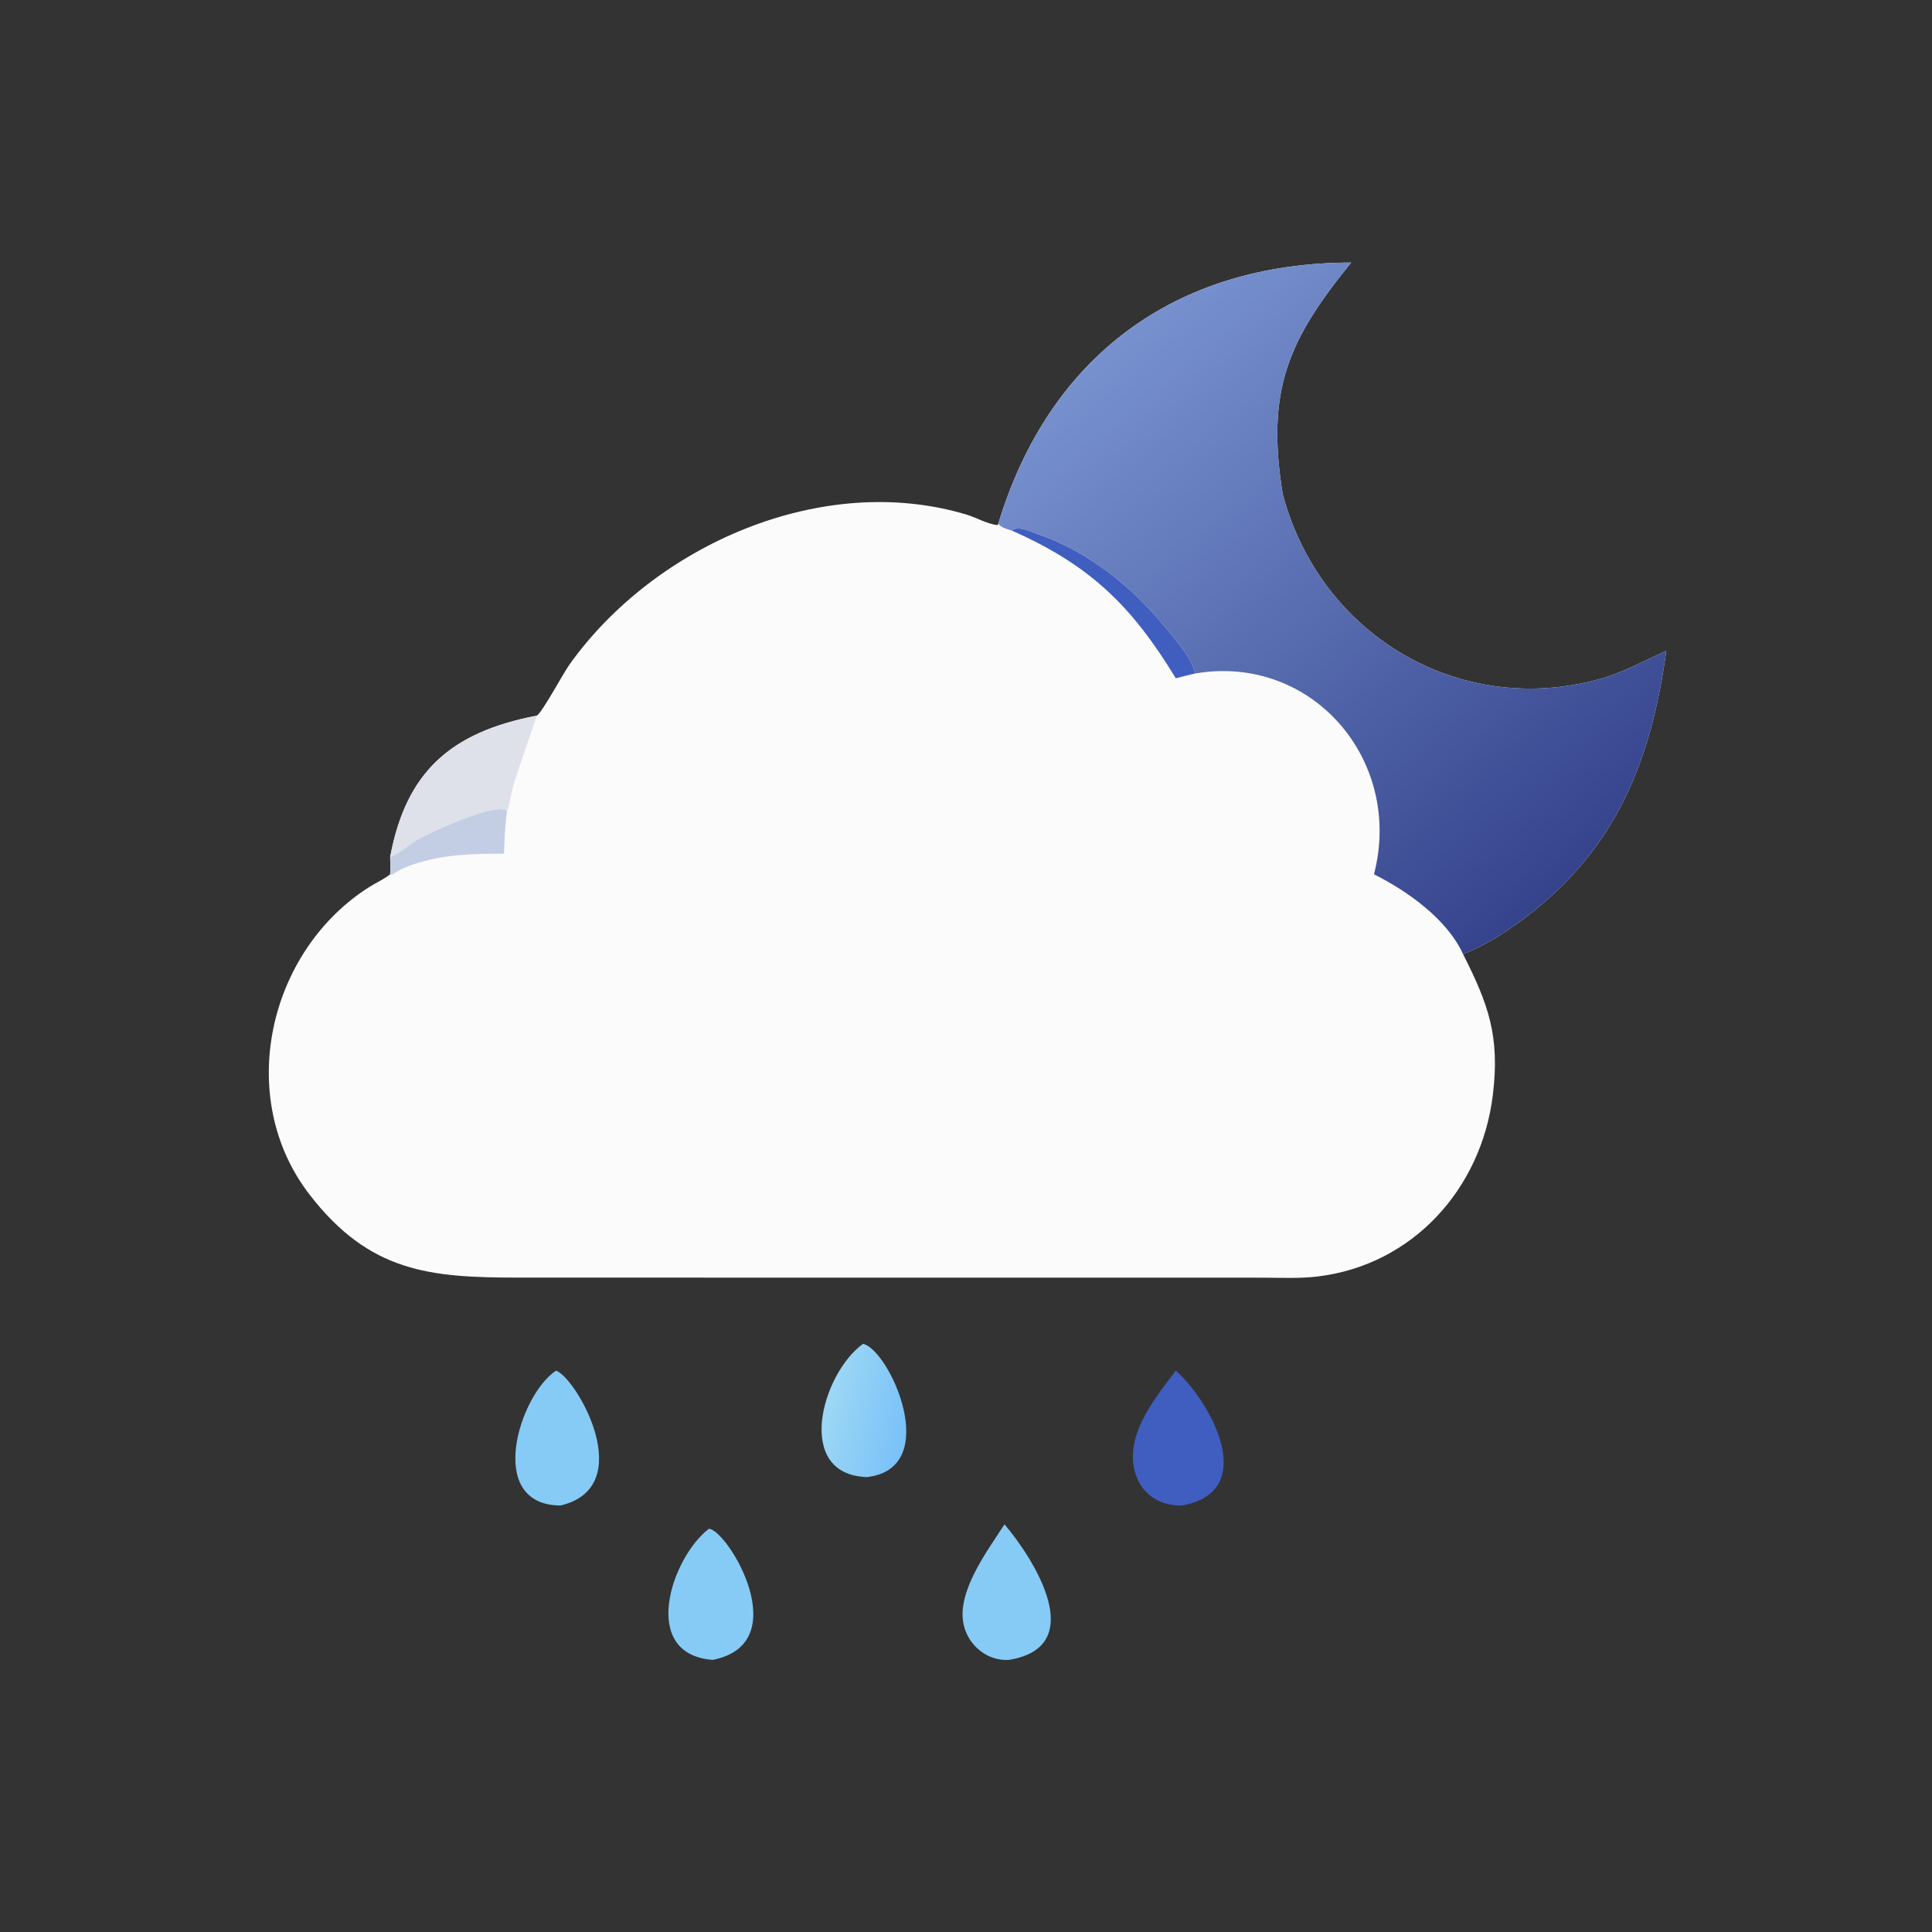 <?xml version="1.0" encoding="utf-8" ?>
<svg xmlns="http://www.w3.org/2000/svg" xmlns:xlink="http://www.w3.org/1999/xlink" width="1024" height="1024">
	<rect width="100%" height="100%" fill="#333333" stroke="none"/>
	<path fill="#FBFBFB" transform="scale(2 2)" d="M264.549 138.796C277.911 94.691 311.242 69.65 358.082 69.58C341.598 89.865 335.397 103.164 339.948 131.007C349.785 167.984 386.306 190.15 423.604 180.039C430.136 178.268 435.493 175.185 441.578 172.48C437.639 201.257 428.466 224.884 404.154 243.217C399.1 247.029 393.653 250.565 387.727 252.844C394.349 265.992 397.551 274.47 395.615 290.224C392.555 315.121 374.351 335.241 349.198 338.283C344.449 338.858 339.663 338.614 334.892 338.596L137.259 338.578C113.859 338.572 97.947 337.163 82.034 316.576C62.167 290.873 71 251.947 98.035 234.956C99.817 233.837 101.748 233.027 103.396 231.692C103.493 230.17 103.417 228.62 103.396 227.095C107.615 204.507 119.453 194.039 142.274 189.644C143.776 188.681 149.175 178.549 150.949 176.064C173.597 144.35 218.026 124.87 256.217 136.398C258.759 137.165 261.764 138.924 264.349 139.158L264.549 138.796Z"/>
	<defs>
		<linearGradient id="gradient_0" gradientUnits="userSpaceOnUse" x1="418.804" y1="230.658" x2="297.575" y2="88.343">
			<stop offset="0" stop-color="#35438C"/>
			<stop offset="1" stop-color="#7791CF"/>
		</linearGradient>
	</defs>
	<path fill="url(#gradient_0)" transform="scale(2 2)" d="M264.549 138.796C277.911 94.691 311.242 69.65 358.082 69.58C341.598 89.865 335.397 103.164 339.948 131.007C349.785 167.984 386.306 190.15 423.604 180.039C430.136 178.268 435.493 175.185 441.578 172.48C437.639 201.257 428.466 224.884 404.154 243.217C399.1 247.029 393.653 250.565 387.727 252.844C383.502 243.61 373.082 236.196 364.118 231.692C371.988 201.478 347.623 173.197 316.733 178.485C315.822 174.195 311.367 169.406 308.621 166.003C299.626 155.211 288.307 146.112 274.906 141.514C273.248 140.945 269.683 139.146 268.196 140.633C267.047 140.265 265.228 139.828 264.549 138.796Z"/>
	<path fill="#DEE0EA" transform="scale(2 2)" d="M142.274 189.644C142.281 189.678 136.465 206.469 135.999 208.239C135.626 209.658 134.923 213.848 134.377 214.911C131.646 212.414 113.468 220.808 110.317 222.718C108.167 224.021 105.764 226.375 103.396 227.095C107.615 204.507 119.453 194.039 142.274 189.644Z"/>
	<path fill="#C3CEE5" transform="scale(2 2)" d="M103.396 227.095C105.764 226.375 108.167 224.021 110.317 222.718C113.468 220.808 131.646 212.414 134.377 214.911C133.837 218.673 133.679 222.442 133.563 226.236C125.286 226.231 117.538 226.39 109.602 229.049C104.331 230.816 103.789 232.431 103.396 231.692C103.493 230.17 103.417 228.62 103.396 227.095Z"/>
	<path fill="#405EC0" transform="scale(2 2)" d="M268.196 140.633C269.683 139.146 273.248 140.945 274.906 141.514C288.307 146.112 299.626 155.211 308.621 166.003C311.367 169.406 315.822 174.195 316.733 178.485C315.012 178.846 313.306 179.321 311.601 179.754C299.965 160.62 288.94 149.809 268.196 140.633Z"/>
	<path fill="#405EC0" transform="scale(2 2)" d="M311.601 363.227C320.951 371.574 333.95 395.346 313.149 398.978C306.349 399.093 301.326 394.981 300.367 388.132C299.089 379.007 306.455 369.99 311.601 363.227Z"/>
	<defs>
		<linearGradient id="gradient_1" gradientUnits="userSpaceOnUse" x1="219.02" y1="371.555" x2="240.811" y2="376.721">
			<stop offset="0" stop-color="#9DD8F5"/>
			<stop offset="1" stop-color="#79C1F8"/>
		</linearGradient>
	</defs>
	<path fill="url(#gradient_1)" transform="scale(2 2)" d="M228.71 356.137C235.677 357.6 249.988 389.014 229.825 391.442C210.323 390.891 217.751 364.004 228.71 356.137Z"/>
	<path fill="#86CBF6" transform="scale(2 2)" d="M147.376 363.227C152.935 365.335 169.302 394.13 148.51 398.978C128.439 398.82 137.647 369.572 147.376 363.227Z"/>
	<path fill="#86CBF6" transform="scale(2 2)" d="M266.208 403.962C273.979 413.126 288.792 436.396 267.377 439.886C261.675 440.255 256.61 436.083 255.376 430.548C253.436 421.851 261.728 410.908 266.208 403.962Z"/>
	<path fill="#86CBF6" transform="scale(2 2)" d="M187.877 405.131C192.928 405.569 211.024 435.536 188.877 439.886C169.383 438.442 177.841 412.816 187.877 405.131Z"/>
</svg>
